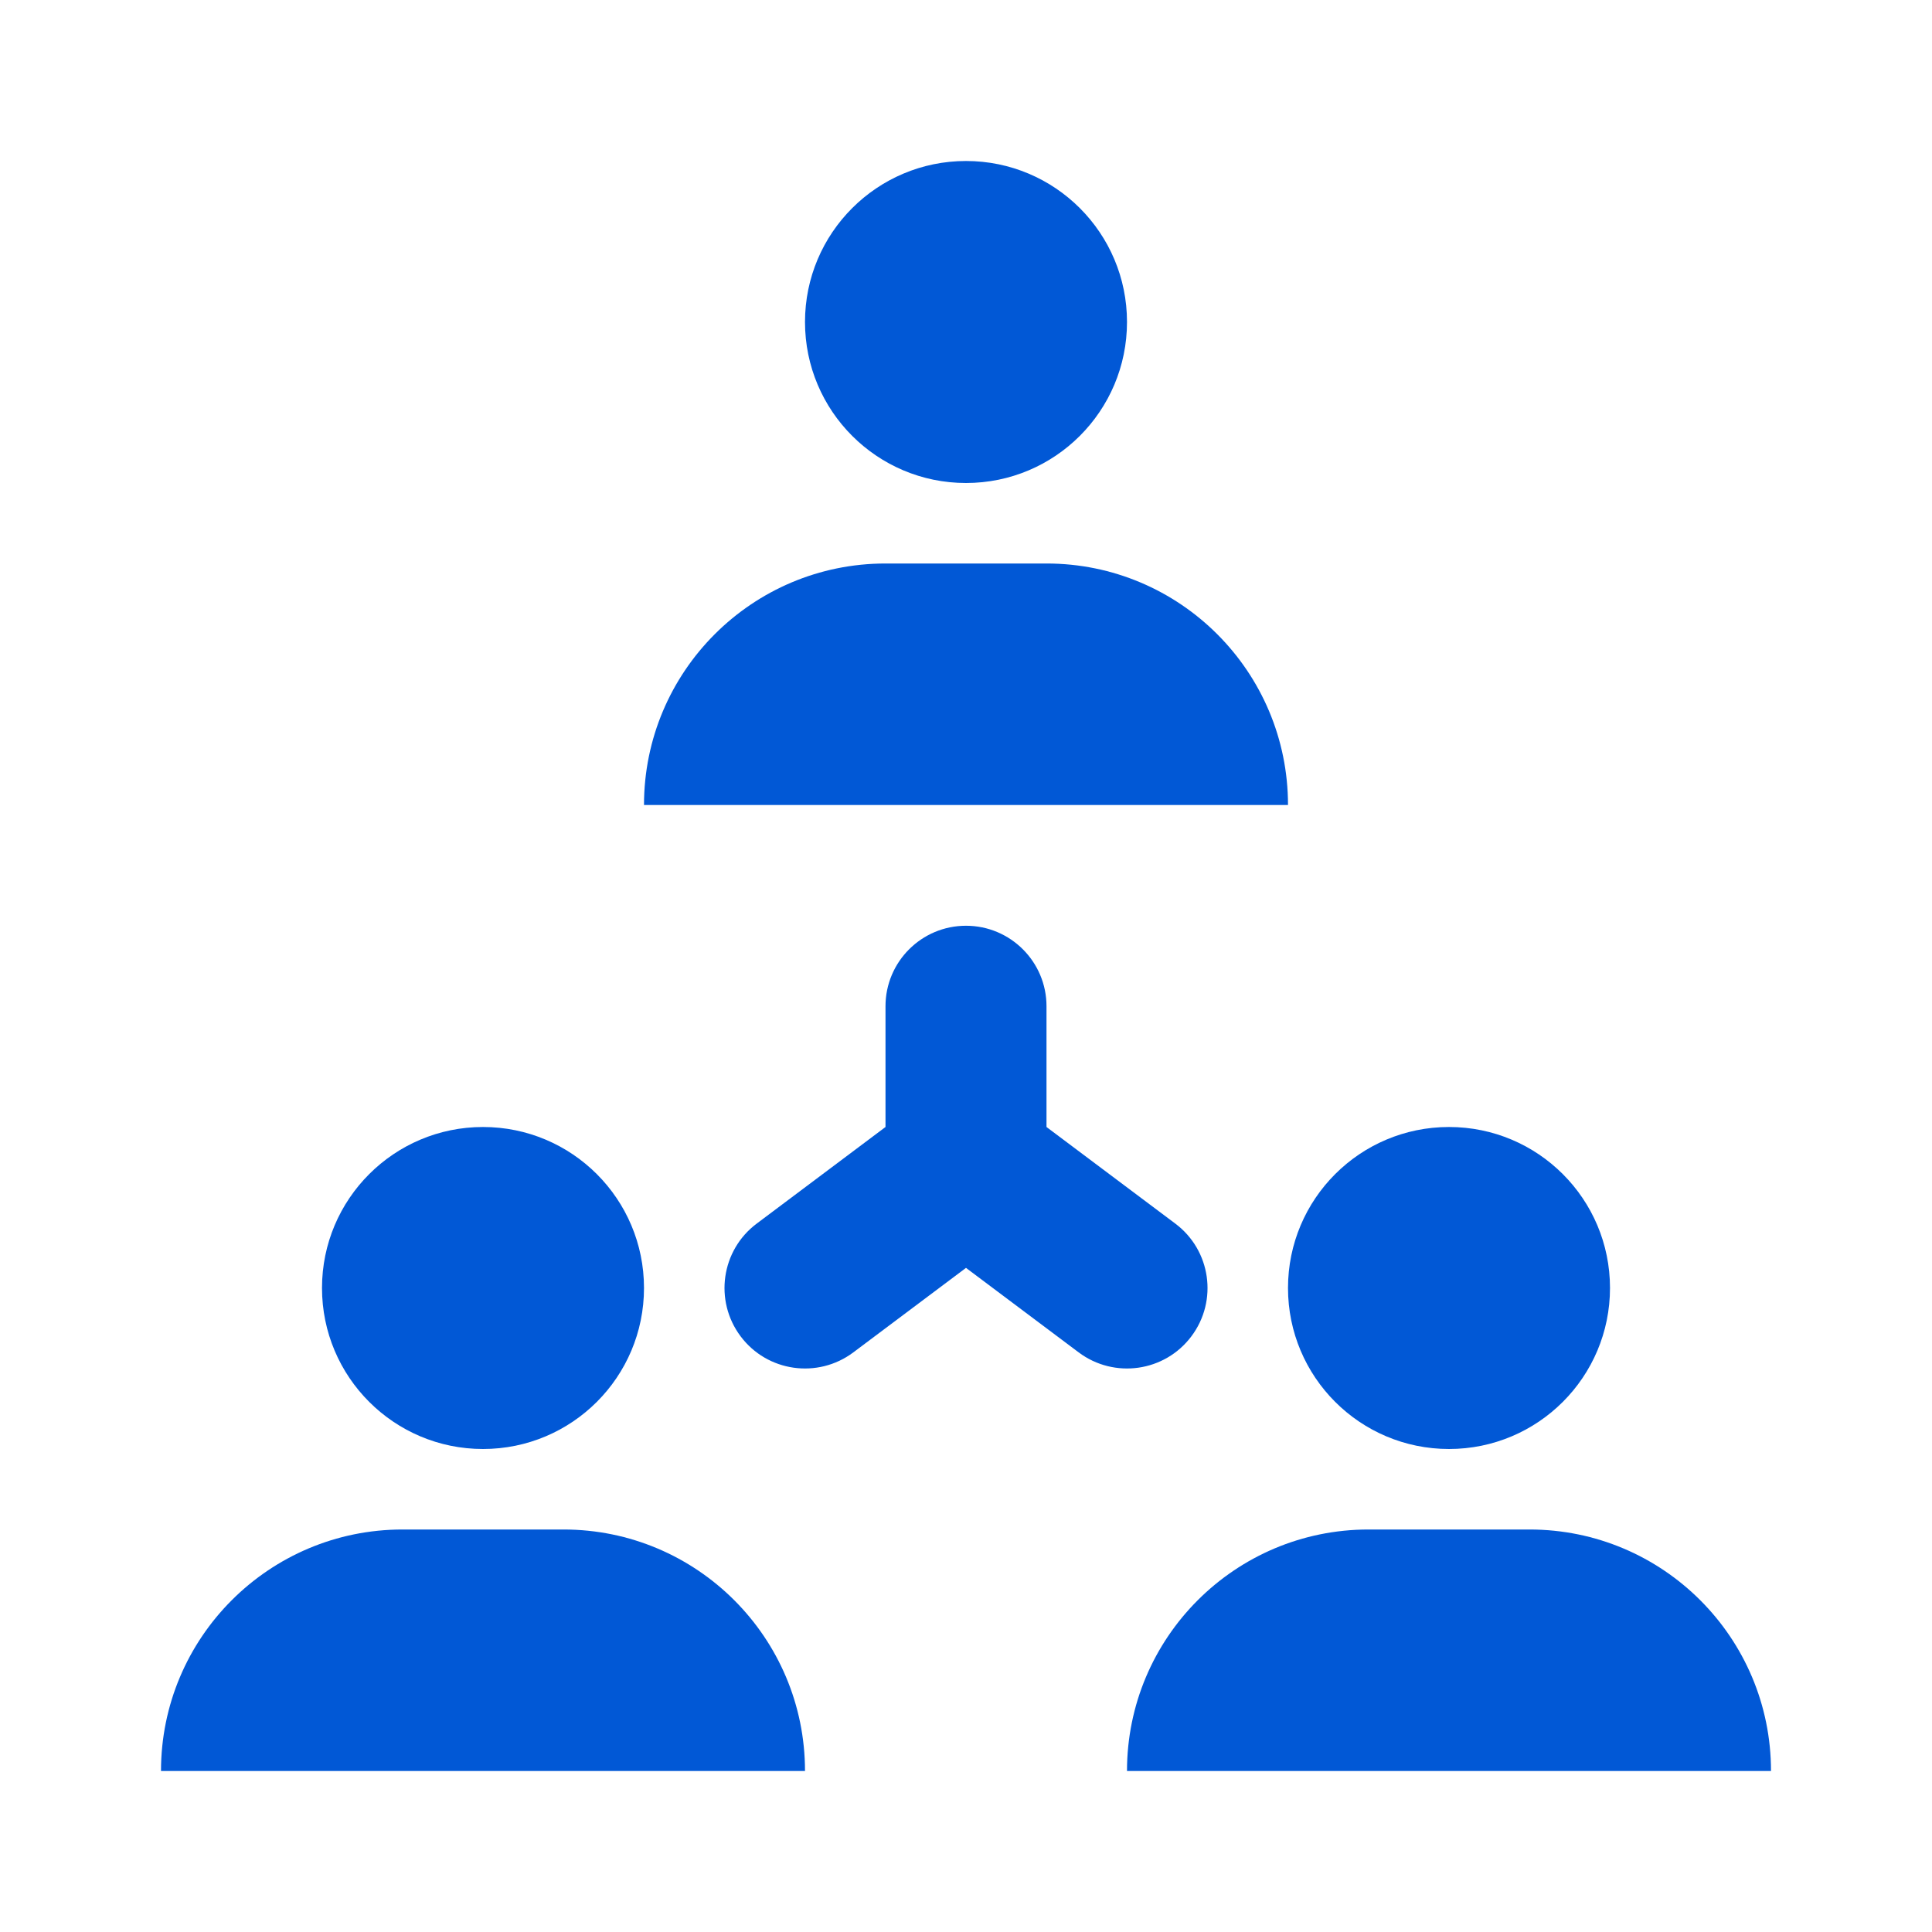<svg width="24" height="24" viewBox="0 0 24 24" fill="none">
        <path
            fillRule="evenodd"
            clipRule="evenodd"
            d="M14 4C14 5.105 13.105 6 12 6C10.896 6 10 5.105 10 4C10 2.895 10.896 2 12 2C13.105 2 14 2.895 14 4ZM8 10C8 8.343 9.343 7 11 7H13C14.657 7 16 8.343 16 10H8ZM20 16C20 17.105 19.105 18 18 18C16.895 18 16 17.105 16 16C16 14.895 16.895 14 18 14C19.105 14 20 14.895 20 16ZM14 22C14 20.343 15.343 19 17 19H19C20.657 19 22 20.343 22 22H14ZM6 18C7.105 18 8 17.105 8 16C8 14.895 7.105 14 6 14C4.896 14 4 14.895 4 16C4 17.105 4.896 18 6 18ZM5 19C3.343 19 2 20.343 2 22H10C10 20.343 8.657 19 7 19H5ZM13 12.5C13 11.948 12.552 11.5 12 11.5C11.448 11.5 11 11.948 11 12.5V14L9.4 15.2C8.958 15.531 8.869 16.158 9.2 16.6C9.531 17.042 10.158 17.131 10.6 16.8L12 15.75L13.4 16.8C13.842 17.131 14.469 17.042 14.8 16.6C15.132 16.158 15.042 15.531 14.6 15.2L13 14V12.5Z"
            fill="#0158D6"
        />
    </svg>